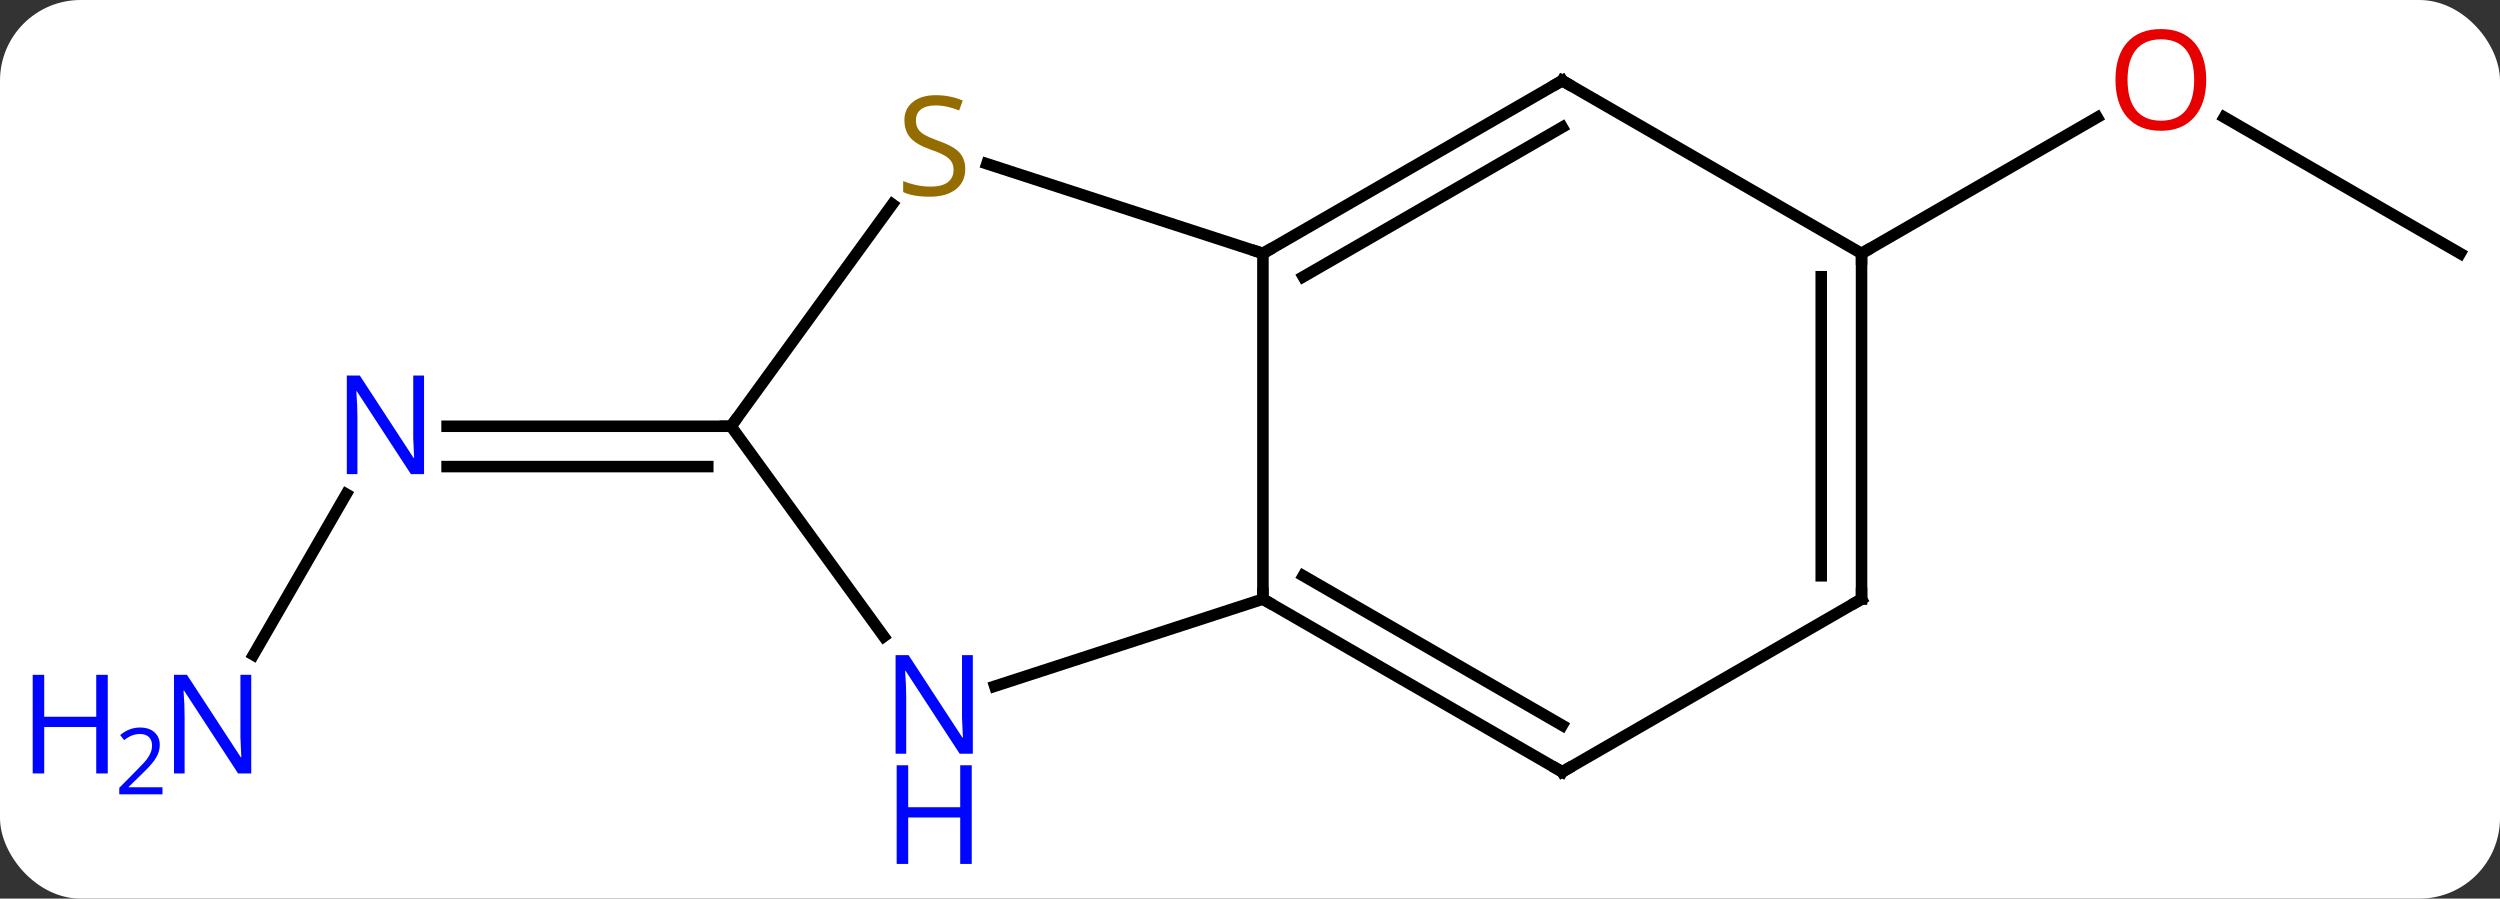 <svg width="217" viewBox="0 0 217 78" style="fill-opacity:1; color-rendering:auto; color-interpolation:auto; text-rendering:auto; stroke:black; stroke-linecap:square; stroke-miterlimit:10; shape-rendering:auto; stroke-opacity:1; fill:black; stroke-dasharray:none; font-weight:normal; stroke-width:1; font-family:'Open Sans'; font-style:normal; stroke-linejoin:miter; font-size:12; stroke-dashoffset:0; image-rendering:auto;" height="78" class="cas-substance-image" xmlns:xlink="http://www.w3.org/1999/xlink" xmlns="http://www.w3.org/2000/svg"><rect x="0" y="0" width="217" height="78" fill="#333333" stroke="none"/><svg class="cas-substance-single-component"><rect y="0" x="0" width="217" stroke="none" ry="7" rx="7" height="78" fill="white" class="cas-substance-group"/><svg y="0" x="0" width="217" viewBox="0 0 217 78" style="fill:black;" height="78" class="cas-substance-single-component-image"><svg><g><g transform="translate(116,37)" style="text-rendering:geometricPrecision; color-rendering:optimizeQuality; color-interpolation:linearRGB; stroke-linecap:butt; image-rendering:optimizeQuality;"><line y2="19.842" y1="5.888" x2="-94.001" x1="-85.945" style="fill:none;"/><line y2="0" y1="0" x2="-52.545" x1="-77.193" style="fill:none;"/><line y2="3.5" y1="3.5" x2="-54.566" x1="-77.193" style="fill:none;"/><line y2="-15" y1="-26.822" x2="97.545" x1="77.068" style="fill:none;"/><line y2="-15" y1="-26.811" x2="45.582" x1="66.039" style="fill:none;"/><line y2="15" y1="-15" x2="-6.378" x1="-6.378" style="fill:none;"/><line y2="-22.784" y1="-15" x2="-30.338" x1="-6.378" style="fill:none;"/><line y2="-30" y1="-15" x2="19.602" x1="-6.378" style="fill:none;"/><line y2="-25.959" y1="-12.979" x2="19.602" x1="-2.878" style="fill:none;"/><line y2="22.563" y1="15" x2="-29.657" x1="-6.378" style="fill:none;"/><line y2="30" y1="15" x2="19.602" x1="-6.378" style="fill:none;"/><line y2="25.959" y1="12.979" x2="19.602" x1="-2.878" style="fill:none;"/><line y2="0" y1="-19.27" x2="-52.545" x1="-38.544" style="fill:none;"/><line y2="-15" y1="-30" x2="45.582" x1="19.602" style="fill:none;"/><line y2="0" y1="18.246" x2="-52.545" x1="-39.288" style="fill:none;"/><line y2="15" y1="30" x2="45.582" x1="19.602" style="fill:none;"/><line y2="15" y1="-15" x2="45.582" x1="45.582" style="fill:none;"/><line y2="12.979" y1="-12.979" x2="42.082" x1="42.082" style="fill:none;"/></g><g transform="translate(116,37)" style="fill:rgb(0,5,255); text-rendering:geometricPrecision; color-rendering:optimizeQuality; image-rendering:optimizeQuality; font-family:'Open Sans'; stroke:rgb(0,5,255); color-interpolation:linearRGB;"><path style="stroke:none;" d="M-79.193 4.156 L-80.334 4.156 L-85.022 -3.031 L-85.068 -3.031 Q-84.975 -1.766 -84.975 -0.719 L-84.975 4.156 L-85.897 4.156 L-85.897 -4.406 L-84.772 -4.406 L-80.1 2.75 L-80.053 2.75 Q-80.053 2.594 -80.1 1.734 Q-80.147 0.875 -80.131 0.5 L-80.131 -4.406 L-79.193 -4.406 L-79.193 4.156 Z"/><path style="stroke:none;" d="M-94.193 30.136 L-95.334 30.136 L-100.022 22.949 L-100.068 22.949 Q-99.975 24.214 -99.975 25.261 L-99.975 30.136 L-100.897 30.136 L-100.897 21.574 L-99.772 21.574 L-95.1 28.73 L-95.053 28.73 Q-95.053 28.574 -95.1 27.714 Q-95.147 26.855 -95.131 26.48 L-95.131 21.574 L-94.193 21.574 L-94.193 30.136 Z"/><path style="stroke:none;" d="M-106.647 30.136 L-107.647 30.136 L-107.647 26.105 L-112.162 26.105 L-112.162 30.136 L-113.162 30.136 L-113.162 21.574 L-112.162 21.574 L-112.162 25.214 L-107.647 25.214 L-107.647 21.574 L-106.647 21.574 L-106.647 30.136 Z"/><path style="stroke:none;" d="M-101.897 31.946 L-105.647 31.946 L-105.647 31.383 L-104.147 29.867 Q-103.459 29.18 -103.24 28.883 Q-103.022 28.586 -102.912 28.305 Q-102.803 28.024 -102.803 27.696 Q-102.803 27.242 -103.076 26.977 Q-103.35 26.711 -103.85 26.711 Q-104.193 26.711 -104.514 26.828 Q-104.834 26.946 -105.225 27.242 L-105.568 26.805 Q-104.787 26.149 -103.85 26.149 Q-103.053 26.149 -102.592 26.563 Q-102.131 26.977 -102.131 27.664 Q-102.131 28.211 -102.436 28.742 Q-102.74 29.274 -103.584 30.086 L-104.834 31.305 L-104.834 31.336 L-101.897 31.336 L-101.897 31.946 Z"/><path style="fill:rgb(230,0,0); stroke:none;" d="M75.499 -30.07 Q75.499 -28.008 74.46 -26.828 Q73.421 -25.648 71.578 -25.648 Q69.687 -25.648 68.656 -26.812 Q67.624 -27.977 67.624 -30.086 Q67.624 -32.18 68.656 -33.328 Q69.687 -34.477 71.578 -34.477 Q73.437 -34.477 74.468 -33.305 Q75.499 -32.133 75.499 -30.07 ZM68.671 -30.07 Q68.671 -28.336 69.414 -27.43 Q70.156 -26.523 71.578 -26.523 Q72.999 -26.523 73.726 -27.422 Q74.453 -28.32 74.453 -30.07 Q74.453 -31.805 73.726 -32.695 Q72.999 -33.586 71.578 -33.586 Q70.156 -33.586 69.414 -32.688 Q68.671 -31.789 68.671 -30.07 Z"/></g><g transform="translate(116,37)" style="stroke-linecap:butt; text-rendering:geometricPrecision; color-rendering:optimizeQuality; image-rendering:optimizeQuality; font-family:'Open Sans'; color-interpolation:linearRGB; stroke-miterlimit:5;"><path style="fill:none;" d="M-5.945 -15.25 L-6.378 -15 L-6.854 -15.155"/><path style="fill:none;" d="M-5.945 15.25 L-6.378 15 L-6.378 14.5"/><path style="fill:rgb(148,108,0); stroke:none;" d="M-32.216 -22.332 Q-32.216 -21.207 -33.036 -20.567 Q-33.856 -19.926 -35.263 -19.926 Q-36.794 -19.926 -37.606 -20.332 L-37.606 -21.286 Q-37.075 -21.067 -36.458 -20.934 Q-35.841 -20.801 -35.231 -20.801 Q-34.231 -20.801 -33.731 -21.184 Q-33.231 -21.567 -33.231 -22.239 Q-33.231 -22.676 -33.411 -22.965 Q-33.591 -23.254 -34.005 -23.497 Q-34.419 -23.739 -35.278 -24.036 Q-36.466 -24.457 -36.981 -25.043 Q-37.497 -25.629 -37.497 -26.582 Q-37.497 -27.567 -36.755 -28.153 Q-36.013 -28.739 -34.778 -28.739 Q-33.513 -28.739 -32.434 -28.27 L-32.747 -27.411 Q-33.809 -27.848 -34.809 -27.848 Q-35.606 -27.848 -36.052 -27.512 Q-36.497 -27.176 -36.497 -26.567 Q-36.497 -26.129 -36.333 -25.84 Q-36.169 -25.551 -35.778 -25.317 Q-35.388 -25.082 -34.575 -24.786 Q-33.231 -24.317 -32.724 -23.762 Q-32.216 -23.207 -32.216 -22.332 Z"/><path style="fill:none;" d="M19.169 -29.75 L19.602 -30 L20.035 -29.75"/><path style="fill:rgb(0,5,255); stroke:none;" d="M-31.559 28.426 L-32.7 28.426 L-37.388 21.239 L-37.434 21.239 Q-37.341 22.504 -37.341 23.551 L-37.341 28.426 L-38.263 28.426 L-38.263 19.864 L-37.138 19.864 L-32.466 27.02 L-32.419 27.02 Q-32.419 26.864 -32.466 26.004 Q-32.513 25.145 -32.497 24.77 L-32.497 19.864 L-31.559 19.864 L-31.559 28.426 Z"/><path style="fill:rgb(0,5,255); stroke:none;" d="M-31.653 37.989 L-32.653 37.989 L-32.653 33.958 L-37.169 33.958 L-37.169 37.989 L-38.169 37.989 L-38.169 29.426 L-37.169 29.426 L-37.169 33.067 L-32.653 33.067 L-32.653 29.426 L-31.653 29.426 L-31.653 37.989 Z"/><path style="fill:none;" d="M19.169 29.75 L19.602 30 L20.035 29.75"/><path style="fill:none;" d="M-53.045 -0 L-52.545 0 L-52.251 -0.405"/><path style="fill:none;" d="M45.582 -14.5 L45.582 -15 L46.015 -15.25"/><path style="fill:none;" d="M45.149 15.25 L45.582 15 L45.582 14.5"/></g></g></svg></svg></svg></svg>